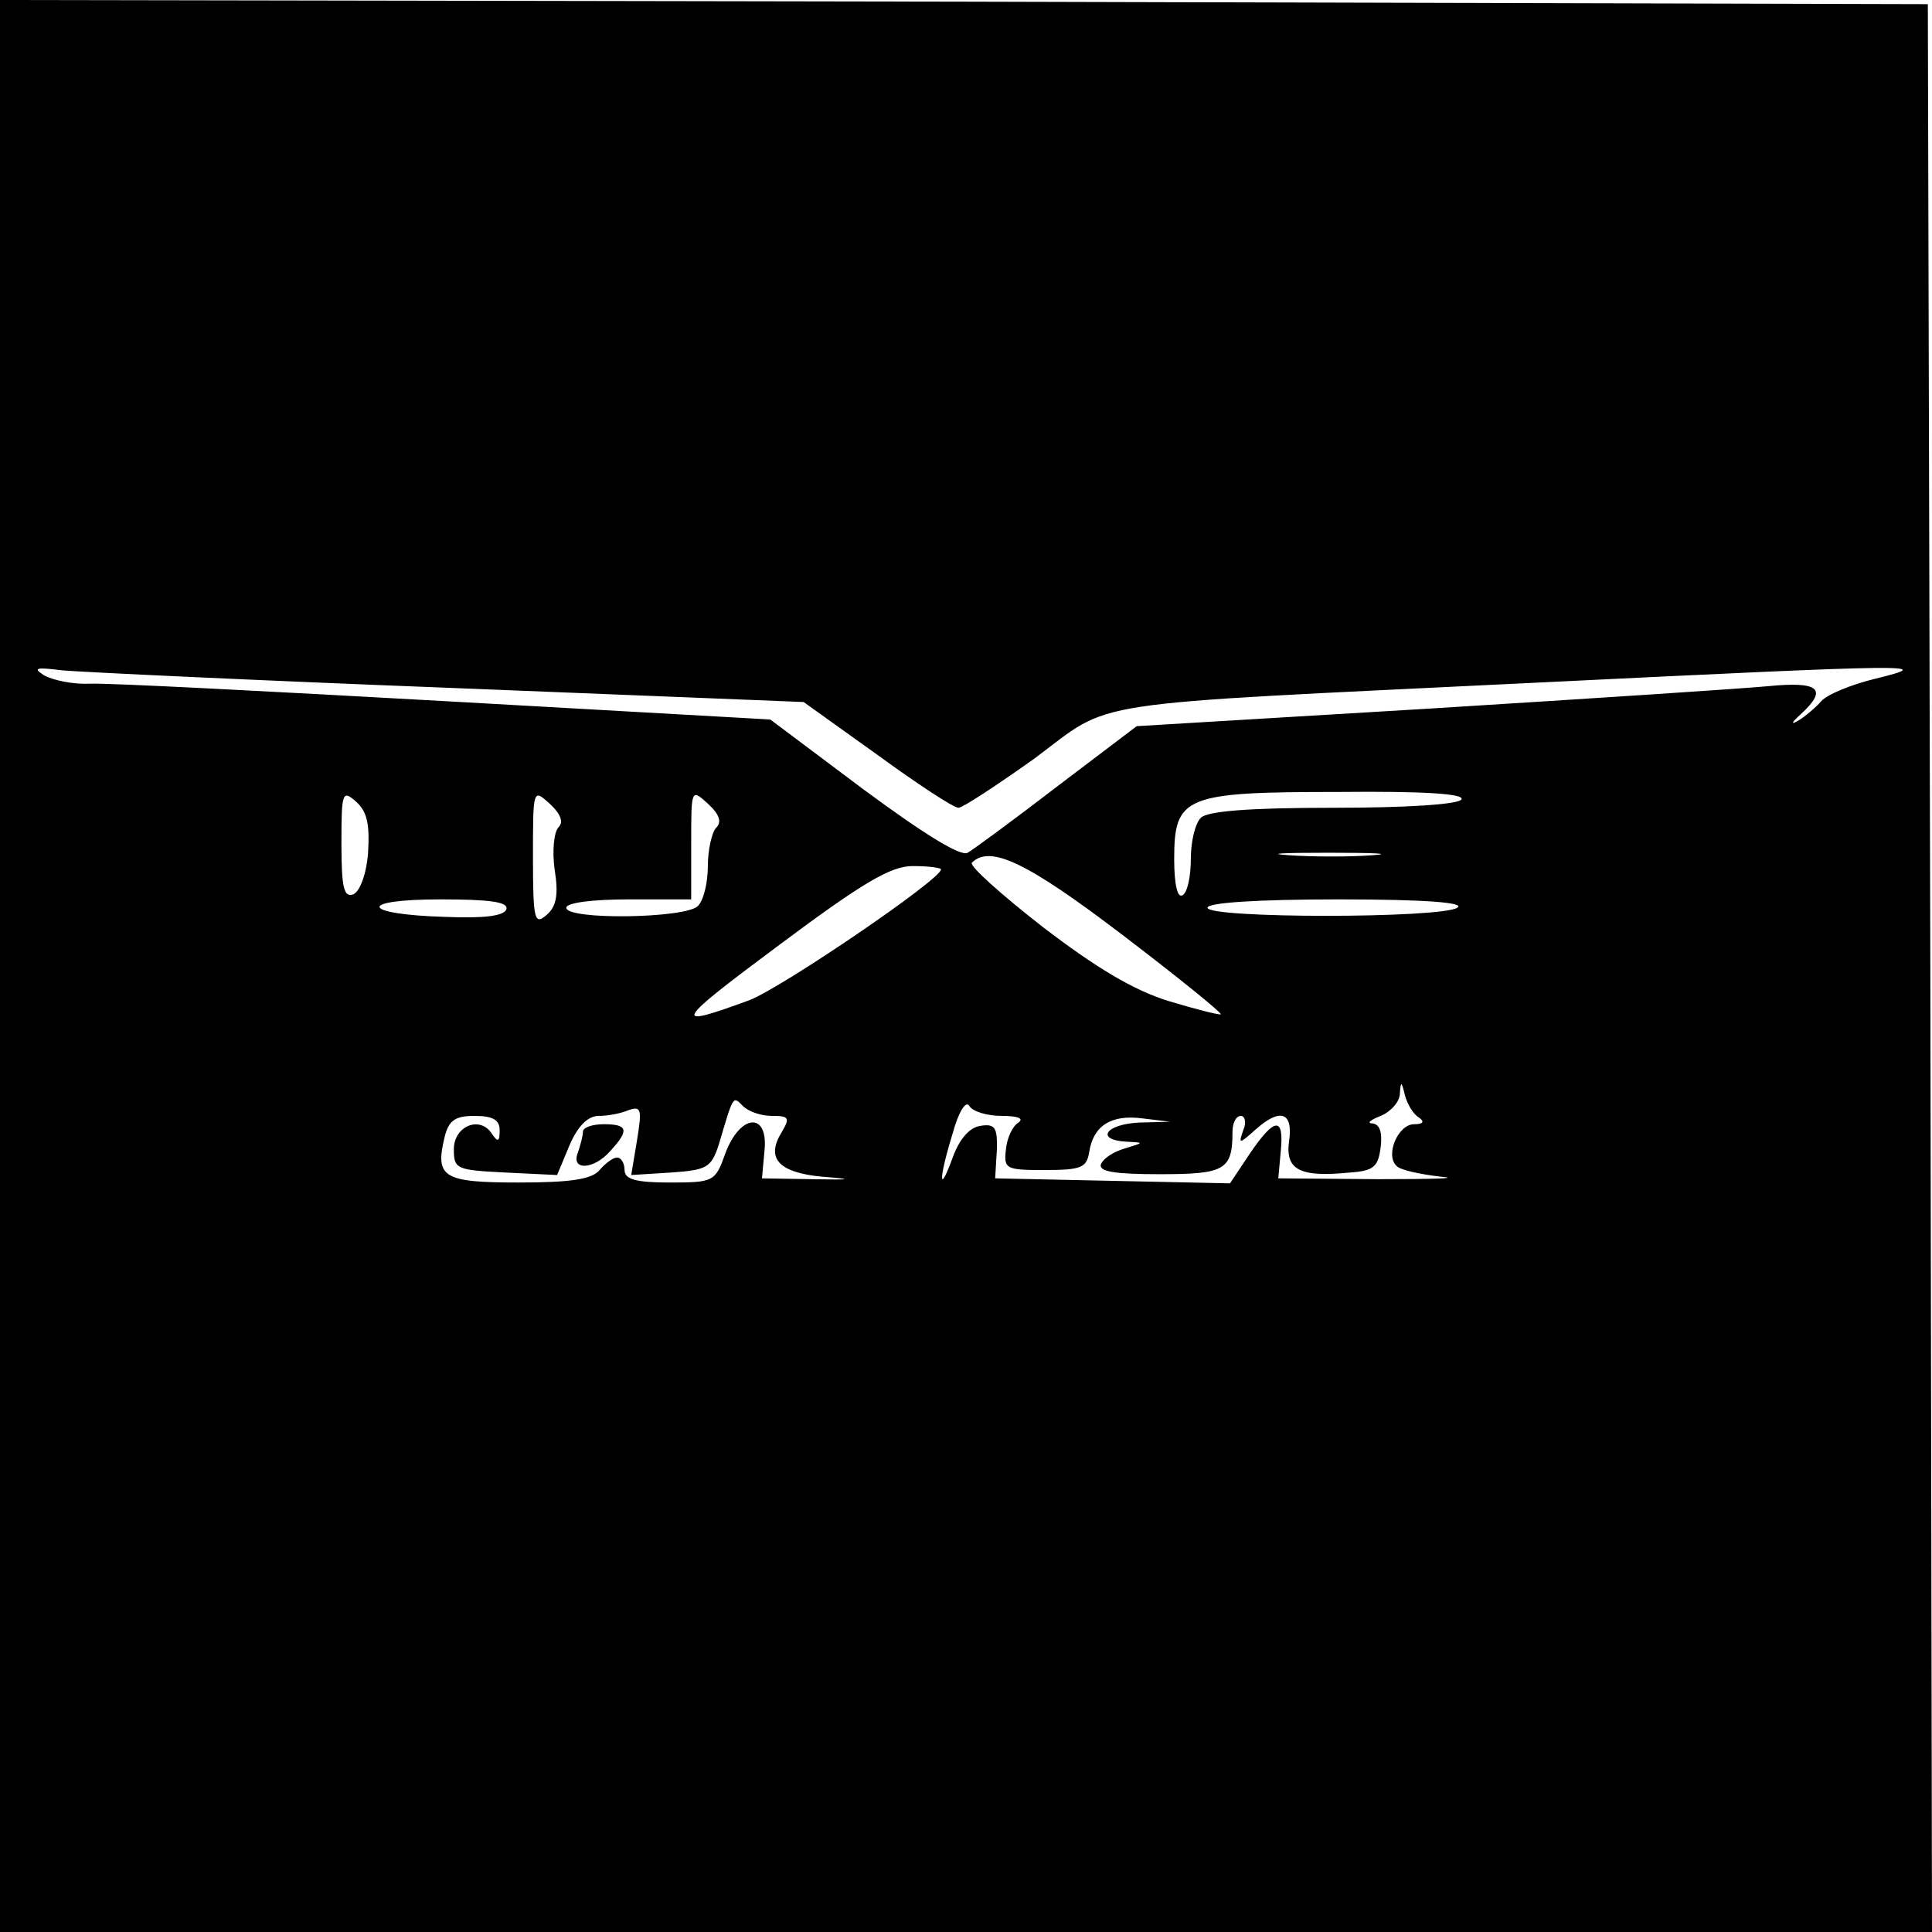 <?xml version="1.0" standalone="no"?>
<!DOCTYPE svg PUBLIC "-//W3C//DTD SVG 20010904//EN"
 "http://www.w3.org/TR/2001/REC-SVG-20010904/DTD/svg10.dtd">
<svg version="1.0" xmlns="http://www.w3.org/2000/svg"
 width="232pt" height="232pt" viewBox="0 0 232 232"
 preserveAspectRatio="xMidYMid meet">

<g transform="translate(0,232) scale(0.1,-0.1)"
fill="#000000" stroke="none">
<path d="M0 1160 l0 -1160 1160 0 1160 0 -2 1158 -3 1157 -1157 3 -1158 2 0
-1160z m540 334 l425 -17 88 -63 c48 -35 92 -64 98 -64 5 0 46 27 91 59 97 72
46 64 598 91 471 23 485 23 412 5 -29 -7 -58 -19 -65 -27 -7 -8 -19 -18 -27
-23 -10 -6 -9 -3 2 7 34 31 22 40 -39 34 -32 -3 -215 -15 -408 -27 l-350 -21
-95 -72 c-52 -40 -101 -76 -108 -80 -8 -5 -52 22 -125 76 l-112 84 -390 22
c-214 12 -406 22 -427 21 -20 -1 -44 4 -55 10 -14 9 -10 10 22 6 22 -2 231
-12 465 -21z m-98 -198 c-2 -26 -10 -47 -18 -50 -11 -4 -14 8 -14 61 0 62 1
65 18 50 13 -12 16 -27 14 -61z m229 31 c-6 -6 -8 -29 -5 -51 5 -31 2 -45 -10
-55 -14 -12 -16 -6 -16 69 0 83 0 83 20 65 13 -12 17 -22 11 -28z m189 -1 c-5
-5 -10 -26 -10 -46 0 -20 -5 -41 -12 -48 -15 -15 -158 -17 -158 -2 0 6 32 10
75 10 l75 0 0 67 c0 66 0 66 20 48 14 -13 17 -22 10 -29z m895 34 c-4 -6 -66
-10 -154 -10 -101 0 -151 -4 -159 -12 -7 -7 -12 -29 -12 -49 0 -21 -4 -41 -10
-44 -6 -4 -10 13 -10 43 0 76 12 81 198 81 100 1 151 -2 147 -9z m-107 -67
c-26 -2 -71 -2 -100 0 -29 2 -8 3 47 3 55 0 79 -1 53 -3z m-301 -95 c67 -51
120 -94 119 -96 -2 -1 -30 6 -63 16 -42 13 -87 40 -151 89 -50 39 -88 73 -85
77 22 22 67 0 180 -86z m-217 78 c0 -12 -191 -142 -230 -157 -95 -35 -91 -28
34 65 103 77 136 96 162 96 19 0 34 -2 34 -4z m-522 -48 c-3 -8 -27 -11 -74
-9 -101 3 -106 21 -5 21 59 0 82 -3 79 -12z m1142 2 c-20 -13 -300 -13 -300 0
0 6 59 10 158 10 105 0 152 -4 142 -10z m-46 -252 c7 -5 5 -8 -6 -8 -19 0 -35
-37 -21 -50 4 -5 28 -10 53 -13 25 -2 -9 -3 -75 -3 l-120 1 3 33 c4 41 -7 41
-37 -3 l-24 -36 -141 3 -141 3 2 33 c1 28 -2 33 -20 30 -13 -2 -25 -16 -33
-38 -17 -47 -17 -26 0 29 7 26 16 40 20 33 4 -7 22 -12 39 -12 19 0 27 -3 20
-8 -7 -4 -14 -19 -15 -32 -3 -24 0 -25 47 -25 44 0 50 3 53 22 5 31 26 45 64
40 l33 -4 -37 -1 c-41 -2 -53 -21 -15 -23 21 -1 21 -1 -2 -8 -14 -4 -26 -12
-29 -19 -3 -9 17 -12 71 -12 78 0 87 5 87 51 0 10 4 19 10 19 5 0 7 -8 3 -17
-6 -17 -5 -17 14 0 30 27 46 22 41 -13 -5 -35 13 -44 73 -38 29 2 34 7 37 31
2 17 -1 27 -10 28 -7 0 -3 4 10 9 12 5 23 17 23 27 1 15 2 15 6 -2 3 -11 10
-23 17 -27z m-777 2 c20 0 22 -2 12 -19 -20 -32 -4 -49 48 -54 39 -3 37 -4
-12 -3 l-60 1 3 33 c5 47 -29 45 -47 -3 -12 -34 -14 -35 -67 -35 -41 0 -54 4
-54 15 0 8 -4 15 -9 15 -5 0 -14 -7 -21 -15 -9 -11 -34 -15 -97 -15 -91 0
-101 6 -89 55 5 20 13 25 36 25 22 0 30 -5 30 -17 0 -14 -2 -15 -9 -5 -14 23
-46 10 -46 -18 0 -24 3 -25 62 -28 l62 -3 15 36 c10 23 22 35 35 35 11 0 27 3
36 7 15 5 16 1 10 -36 l-7 -42 48 3 c43 3 48 6 57 33 18 61 17 59 29 47 7 -7
22 -12 35 -12z"/>
<path d="M700 961 c0 -5 -3 -16 -6 -25 -9 -22 19 -21 39 2 23 25 21 32 -8 32
-14 0 -25 -4 -25 -9z"/>
</g>
</svg>
